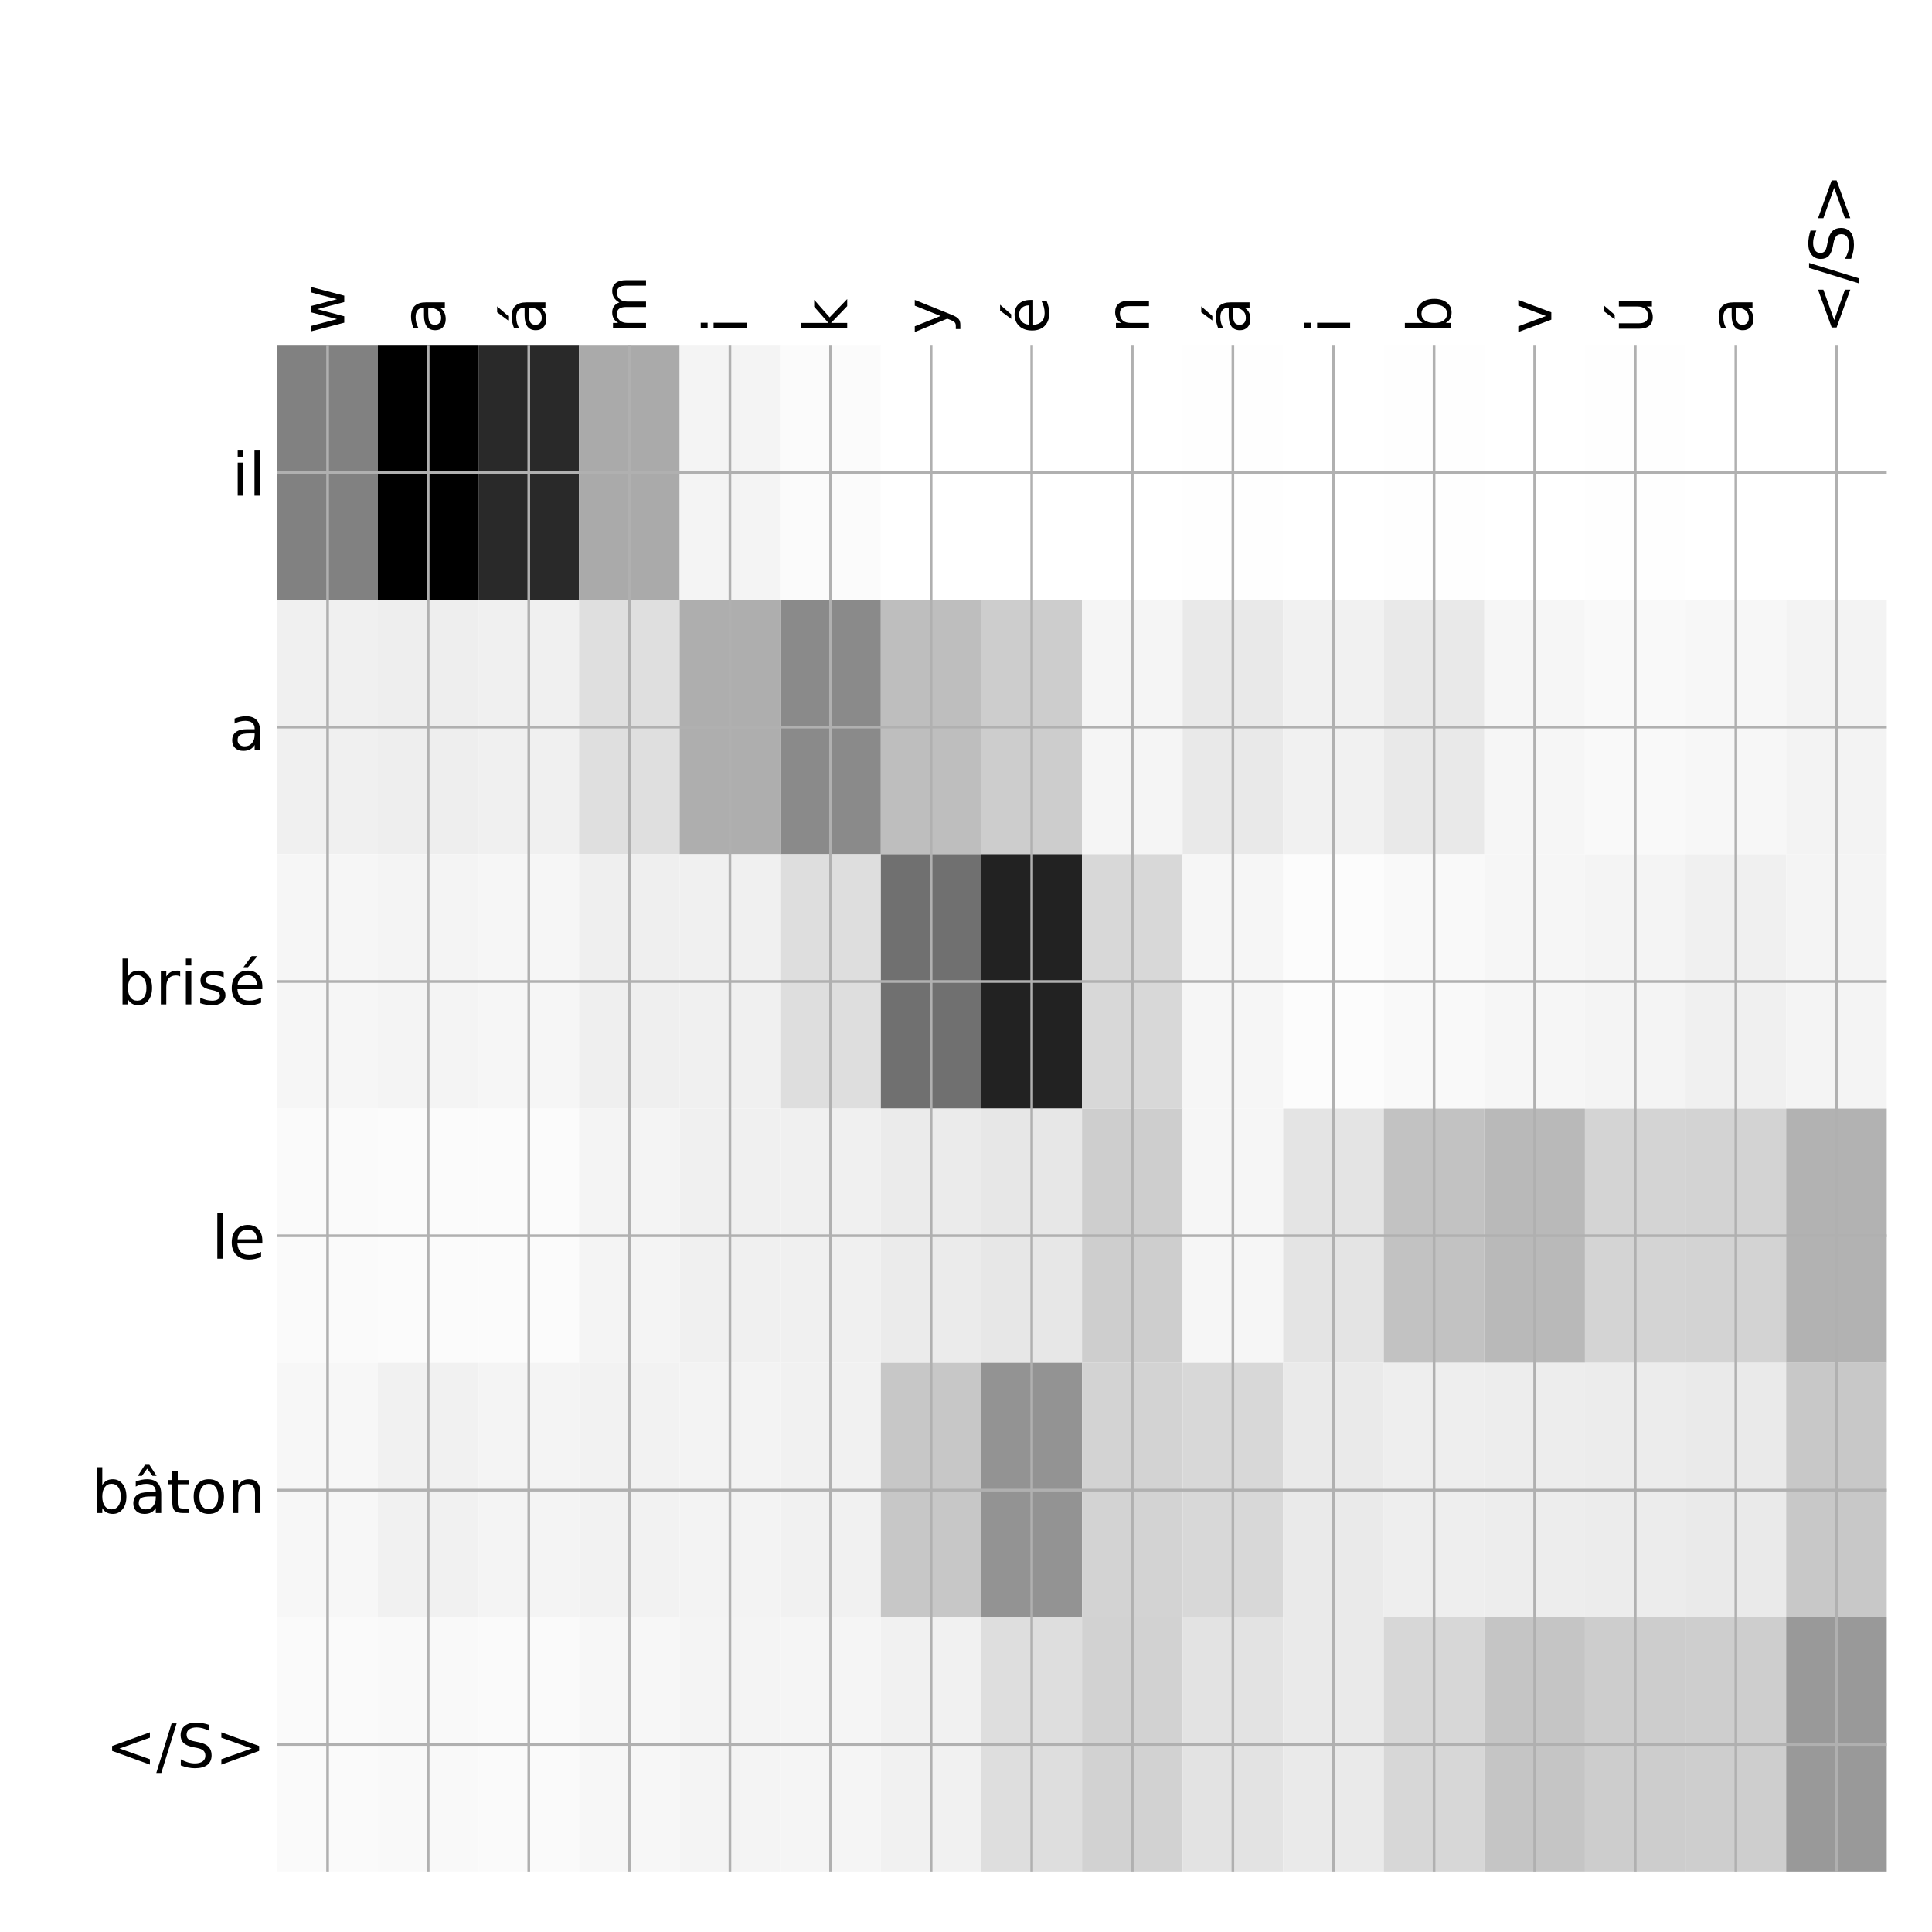 <?xml version="1.0" encoding="utf-8" standalone="no"?>
<!DOCTYPE svg PUBLIC "-//W3C//DTD SVG 1.1//EN"
  "http://www.w3.org/Graphics/SVG/1.1/DTD/svg11.dtd">
<!-- Created with matplotlib (http://matplotlib.org/) -->
<svg height="576pt" version="1.1" viewBox="0 0 576 576" width="576pt" xmlns="http://www.w3.org/2000/svg" xmlns:xlink="http://www.w3.org/1999/xlink">
 <defs>
  <style type="text/css">
*{stroke-linecap:butt;stroke-linejoin:round;}
  </style>
 </defs>
 <g id="figure_1">
  <g id="patch_1">
   <path d="M 0 576 
L 576 576 
L 576 0 
L 0 0 
z
" style="fill:#ffffff;"/>
  </g>
  <g id="axes_1">
   <g id="PolyCollection_1">
    <path clip-path="url(#pff04e80f55)" d="M 82.675 103.033 
L 82.675 178.861 
L 112.664 178.861 
L 112.664 103.033 
L 82.675 103.033 
z
" style="fill:#818181;"/>
    <path clip-path="url(#pff04e80f55)" d="M 112.664 103.033 
L 112.664 178.861 
L 142.653 178.861 
L 142.653 103.033 
L 112.664 103.033 
z
"/>
    <path clip-path="url(#pff04e80f55)" d="M 142.653 103.033 
L 142.653 178.861 
L 172.642 178.861 
L 172.642 103.033 
L 142.653 103.033 
z
" style="fill:#292929;"/>
    <path clip-path="url(#pff04e80f55)" d="M 172.642 103.033 
L 172.642 178.861 
L 202.631 178.861 
L 202.631 103.033 
L 172.642 103.033 
z
" style="fill:#aaaaaa;"/>
    <path clip-path="url(#pff04e80f55)" d="M 202.631 103.033 
L 202.631 178.861 
L 232.62 178.861 
L 232.62 103.033 
L 202.631 103.033 
z
" style="fill:#f4f4f4;"/>
    <path clip-path="url(#pff04e80f55)" d="M 232.62 103.033 
L 232.62 178.861 
L 262.609 178.861 
L 262.609 103.033 
L 232.62 103.033 
z
" style="fill:#fbfbfb;"/>
    <path clip-path="url(#pff04e80f55)" d="M 262.609 103.033 
L 262.609 178.861 
L 292.598 178.861 
L 292.598 103.033 
L 262.609 103.033 
z
" style="fill:#ffffff;"/>
    <path clip-path="url(#pff04e80f55)" d="M 292.598 103.033 
L 292.598 178.861 
L 322.587 178.861 
L 322.587 103.033 
L 292.598 103.033 
z
" style="fill:#ffffff;"/>
    <path clip-path="url(#pff04e80f55)" d="M 322.587 103.033 
L 322.587 178.861 
L 352.577 178.861 
L 352.577 103.033 
L 322.587 103.033 
z
" style="fill:#ffffff;"/>
    <path clip-path="url(#pff04e80f55)" d="M 352.577 103.033 
L 352.577 178.861 
L 382.566 178.861 
L 382.566 103.033 
L 352.577 103.033 
z
" style="fill:#fefefe;"/>
    <path clip-path="url(#pff04e80f55)" d="M 382.566 103.033 
L 382.566 178.861 
L 412.555 178.861 
L 412.555 103.033 
L 382.566 103.033 
z
" style="fill:#ffffff;"/>
    <path clip-path="url(#pff04e80f55)" d="M 412.555 103.033 
L 412.555 178.861 
L 442.544 178.861 
L 442.544 103.033 
L 412.555 103.033 
z
" style="fill:#fefefe;"/>
    <path clip-path="url(#pff04e80f55)" d="M 442.544 103.033 
L 442.544 178.861 
L 472.533 178.861 
L 472.533 103.033 
L 442.544 103.033 
z
" style="fill:#ffffff;"/>
    <path clip-path="url(#pff04e80f55)" d="M 472.533 103.033 
L 472.533 178.861 
L 502.522 178.861 
L 502.522 103.033 
L 472.533 103.033 
z
" style="fill:#fefefe;"/>
    <path clip-path="url(#pff04e80f55)" d="M 502.522 103.033 
L 502.522 178.861 
L 532.511 178.861 
L 532.511 103.033 
L 502.522 103.033 
z
" style="fill:#ffffff;"/>
    <path clip-path="url(#pff04e80f55)" d="M 532.511 103.033 
L 532.511 178.861 
L 562.5 178.861 
L 562.5 103.033 
L 532.511 103.033 
z
" style="fill:#ffffff;"/>
    <path clip-path="url(#pff04e80f55)" d="M 82.675 178.861 
L 82.675 254.689 
L 112.664 254.689 
L 112.664 178.861 
L 82.675 178.861 
z
" style="fill:#f0f0f0;"/>
    <path clip-path="url(#pff04e80f55)" d="M 112.664 178.861 
L 112.664 254.689 
L 142.653 254.689 
L 142.653 178.861 
L 112.664 178.861 
z
" style="fill:#eeeeee;"/>
    <path clip-path="url(#pff04e80f55)" d="M 142.653 178.861 
L 142.653 254.689 
L 172.642 254.689 
L 172.642 178.861 
L 142.653 178.861 
z
" style="fill:#f0f0f0;"/>
    <path clip-path="url(#pff04e80f55)" d="M 172.642 178.861 
L 172.642 254.689 
L 202.631 254.689 
L 202.631 178.861 
L 172.642 178.861 
z
" style="fill:#dfdfdf;"/>
    <path clip-path="url(#pff04e80f55)" d="M 202.631 178.861 
L 202.631 254.689 
L 232.62 254.689 
L 232.62 178.861 
L 202.631 178.861 
z
" style="fill:#aeaeae;"/>
    <path clip-path="url(#pff04e80f55)" d="M 232.62 178.861 
L 232.62 254.689 
L 262.609 254.689 
L 262.609 178.861 
L 232.62 178.861 
z
" style="fill:#8a8a8a;"/>
    <path clip-path="url(#pff04e80f55)" d="M 262.609 178.861 
L 262.609 254.689 
L 292.598 254.689 
L 292.598 178.861 
L 262.609 178.861 
z
" style="fill:#bebebe;"/>
    <path clip-path="url(#pff04e80f55)" d="M 292.598 178.861 
L 292.598 254.689 
L 322.587 254.689 
L 322.587 178.861 
L 292.598 178.861 
z
" style="fill:#cdcdcd;"/>
    <path clip-path="url(#pff04e80f55)" d="M 322.587 178.861 
L 322.587 254.689 
L 352.577 254.689 
L 352.577 178.861 
L 322.587 178.861 
z
" style="fill:#f5f5f5;"/>
    <path clip-path="url(#pff04e80f55)" d="M 352.577 178.861 
L 352.577 254.689 
L 382.566 254.689 
L 382.566 178.861 
L 352.577 178.861 
z
" style="fill:#e9e9e9;"/>
    <path clip-path="url(#pff04e80f55)" d="M 382.566 178.861 
L 382.566 254.689 
L 412.555 254.689 
L 412.555 178.861 
L 382.566 178.861 
z
" style="fill:#f1f1f1;"/>
    <path clip-path="url(#pff04e80f55)" d="M 412.555 178.861 
L 412.555 254.689 
L 442.544 254.689 
L 442.544 178.861 
L 412.555 178.861 
z
" style="fill:#e9e9e9;"/>
    <path clip-path="url(#pff04e80f55)" d="M 442.544 178.861 
L 442.544 254.689 
L 472.533 254.689 
L 472.533 178.861 
L 442.544 178.861 
z
" style="fill:#f6f6f6;"/>
    <path clip-path="url(#pff04e80f55)" d="M 472.533 178.861 
L 472.533 254.689 
L 502.522 254.689 
L 502.522 178.861 
L 472.533 178.861 
z
" style="fill:#f9f9f9;"/>
    <path clip-path="url(#pff04e80f55)" d="M 502.522 178.861 
L 502.522 254.689 
L 532.511 254.689 
L 532.511 178.861 
L 502.522 178.861 
z
" style="fill:#f7f7f7;"/>
    <path clip-path="url(#pff04e80f55)" d="M 532.511 178.861 
L 532.511 254.689 
L 562.5 254.689 
L 562.5 178.861 
L 532.511 178.861 
z
" style="fill:#f3f3f3;"/>
    <path clip-path="url(#pff04e80f55)" d="M 82.675 254.689 
L 82.675 330.517 
L 112.664 330.517 
L 112.664 254.689 
L 82.675 254.689 
z
" style="fill:#f6f6f6;"/>
    <path clip-path="url(#pff04e80f55)" d="M 112.664 254.689 
L 112.664 330.517 
L 142.653 330.517 
L 142.653 254.689 
L 112.664 254.689 
z
" style="fill:#f4f4f4;"/>
    <path clip-path="url(#pff04e80f55)" d="M 142.653 254.689 
L 142.653 330.517 
L 172.642 330.517 
L 172.642 254.689 
L 142.653 254.689 
z
" style="fill:#f6f6f6;"/>
    <path clip-path="url(#pff04e80f55)" d="M 172.642 254.689 
L 172.642 330.517 
L 202.631 330.517 
L 202.631 254.689 
L 172.642 254.689 
z
" style="fill:#efefef;"/>
    <path clip-path="url(#pff04e80f55)" d="M 202.631 254.689 
L 202.631 330.517 
L 232.62 330.517 
L 232.62 254.689 
L 202.631 254.689 
z
" style="fill:#f0f0f0;"/>
    <path clip-path="url(#pff04e80f55)" d="M 232.62 254.689 
L 232.62 330.517 
L 262.609 330.517 
L 262.609 254.689 
L 232.62 254.689 
z
" style="fill:#dedede;"/>
    <path clip-path="url(#pff04e80f55)" d="M 262.609 254.689 
L 262.609 330.517 
L 292.598 330.517 
L 292.598 254.689 
L 262.609 254.689 
z
" style="fill:#707070;"/>
    <path clip-path="url(#pff04e80f55)" d="M 292.598 254.689 
L 292.598 330.517 
L 322.587 330.517 
L 322.587 254.689 
L 292.598 254.689 
z
" style="fill:#222222;"/>
    <path clip-path="url(#pff04e80f55)" d="M 322.587 254.689 
L 322.587 330.517 
L 352.577 330.517 
L 352.577 254.689 
L 322.587 254.689 
z
" style="fill:#d8d8d8;"/>
    <path clip-path="url(#pff04e80f55)" d="M 352.577 254.689 
L 352.577 330.517 
L 382.566 330.517 
L 382.566 254.689 
L 352.577 254.689 
z
" style="fill:#f6f6f6;"/>
    <path clip-path="url(#pff04e80f55)" d="M 382.566 254.689 
L 382.566 330.517 
L 412.555 330.517 
L 412.555 254.689 
L 382.566 254.689 
z
" style="fill:#fcfcfc;"/>
    <path clip-path="url(#pff04e80f55)" d="M 412.555 254.689 
L 412.555 330.517 
L 442.544 330.517 
L 442.544 254.689 
L 412.555 254.689 
z
" style="fill:#f9f9f9;"/>
    <path clip-path="url(#pff04e80f55)" d="M 442.544 254.689 
L 442.544 330.517 
L 472.533 330.517 
L 472.533 254.689 
L 442.544 254.689 
z
" style="fill:#f6f6f6;"/>
    <path clip-path="url(#pff04e80f55)" d="M 472.533 254.689 
L 472.533 330.517 
L 502.522 330.517 
L 502.522 254.689 
L 472.533 254.689 
z
" style="fill:#f4f4f4;"/>
    <path clip-path="url(#pff04e80f55)" d="M 502.522 254.689 
L 502.522 330.517 
L 532.511 330.517 
L 532.511 254.689 
L 502.522 254.689 
z
" style="fill:#f0f0f0;"/>
    <path clip-path="url(#pff04e80f55)" d="M 532.511 254.689 
L 532.511 330.517 
L 562.5 330.517 
L 562.5 254.689 
L 532.511 254.689 
z
" style="fill:#f4f4f4;"/>
    <path clip-path="url(#pff04e80f55)" d="M 82.675 330.517 
L 82.675 406.344 
L 112.664 406.344 
L 112.664 330.517 
L 82.675 330.517 
z
" style="fill:#fafafa;"/>
    <path clip-path="url(#pff04e80f55)" d="M 112.664 330.517 
L 112.664 406.344 
L 142.653 406.344 
L 142.653 330.517 
L 112.664 330.517 
z
" style="fill:#fbfbfb;"/>
    <path clip-path="url(#pff04e80f55)" d="M 142.653 330.517 
L 142.653 406.344 
L 172.642 406.344 
L 172.642 330.517 
L 142.653 330.517 
z
" style="fill:#fbfbfb;"/>
    <path clip-path="url(#pff04e80f55)" d="M 172.642 330.517 
L 172.642 406.344 
L 202.631 406.344 
L 202.631 330.517 
L 172.642 330.517 
z
" style="fill:#f4f4f4;"/>
    <path clip-path="url(#pff04e80f55)" d="M 202.631 330.517 
L 202.631 406.344 
L 232.62 406.344 
L 232.62 330.517 
L 202.631 330.517 
z
" style="fill:#f0f0f0;"/>
    <path clip-path="url(#pff04e80f55)" d="M 232.62 330.517 
L 232.62 406.344 
L 262.609 406.344 
L 262.609 330.517 
L 232.62 330.517 
z
" style="fill:#f0f0f0;"/>
    <path clip-path="url(#pff04e80f55)" d="M 262.609 330.517 
L 262.609 406.344 
L 292.598 406.344 
L 292.598 330.517 
L 262.609 330.517 
z
" style="fill:#ebebeb;"/>
    <path clip-path="url(#pff04e80f55)" d="M 292.598 330.517 
L 292.598 406.344 
L 322.587 406.344 
L 322.587 330.517 
L 292.598 330.517 
z
" style="fill:#e7e7e7;"/>
    <path clip-path="url(#pff04e80f55)" d="M 322.587 330.517 
L 322.587 406.344 
L 352.577 406.344 
L 352.577 330.517 
L 322.587 330.517 
z
" style="fill:#cecece;"/>
    <path clip-path="url(#pff04e80f55)" d="M 352.577 330.517 
L 352.577 406.344 
L 382.566 406.344 
L 382.566 330.517 
L 352.577 330.517 
z
" style="fill:#f6f6f6;"/>
    <path clip-path="url(#pff04e80f55)" d="M 382.566 330.517 
L 382.566 406.344 
L 412.555 406.344 
L 412.555 330.517 
L 382.566 330.517 
z
" style="fill:#e4e4e4;"/>
    <path clip-path="url(#pff04e80f55)" d="M 412.555 330.517 
L 412.555 406.344 
L 442.544 406.344 
L 442.544 330.517 
L 412.555 330.517 
z
" style="fill:#c2c2c2;"/>
    <path clip-path="url(#pff04e80f55)" d="M 442.544 330.517 
L 442.544 406.344 
L 472.533 406.344 
L 472.533 330.517 
L 442.544 330.517 
z
" style="fill:#b9b9b9;"/>
    <path clip-path="url(#pff04e80f55)" d="M 472.533 330.517 
L 472.533 406.344 
L 502.522 406.344 
L 502.522 330.517 
L 472.533 330.517 
z
" style="fill:#d4d4d4;"/>
    <path clip-path="url(#pff04e80f55)" d="M 502.522 330.517 
L 502.522 406.344 
L 532.511 406.344 
L 532.511 330.517 
L 502.522 330.517 
z
" style="fill:#d3d3d3;"/>
    <path clip-path="url(#pff04e80f55)" d="M 532.511 330.517 
L 532.511 406.344 
L 562.5 406.344 
L 562.5 330.517 
L 532.511 330.517 
z
" style="fill:#b2b2b2;"/>
    <path clip-path="url(#pff04e80f55)" d="M 82.675 406.344 
L 82.675 482.172 
L 112.664 482.172 
L 112.664 406.344 
L 82.675 406.344 
z
" style="fill:#f7f7f7;"/>
    <path clip-path="url(#pff04e80f55)" d="M 112.664 406.344 
L 112.664 482.172 
L 142.653 482.172 
L 142.653 406.344 
L 112.664 406.344 
z
" style="fill:#f1f1f1;"/>
    <path clip-path="url(#pff04e80f55)" d="M 142.653 406.344 
L 142.653 482.172 
L 172.642 482.172 
L 172.642 406.344 
L 142.653 406.344 
z
" style="fill:#f4f4f4;"/>
    <path clip-path="url(#pff04e80f55)" d="M 172.642 406.344 
L 172.642 482.172 
L 202.631 482.172 
L 202.631 406.344 
L 172.642 406.344 
z
" style="fill:#f2f2f2;"/>
    <path clip-path="url(#pff04e80f55)" d="M 202.631 406.344 
L 202.631 482.172 
L 232.62 482.172 
L 232.62 406.344 
L 202.631 406.344 
z
" style="fill:#f3f3f3;"/>
    <path clip-path="url(#pff04e80f55)" d="M 232.62 406.344 
L 232.62 482.172 
L 262.609 482.172 
L 262.609 406.344 
L 232.62 406.344 
z
" style="fill:#f1f1f1;"/>
    <path clip-path="url(#pff04e80f55)" d="M 262.609 406.344 
L 262.609 482.172 
L 292.598 482.172 
L 292.598 406.344 
L 262.609 406.344 
z
" style="fill:#c7c7c7;"/>
    <path clip-path="url(#pff04e80f55)" d="M 292.598 406.344 
L 292.598 482.172 
L 322.587 482.172 
L 322.587 406.344 
L 292.598 406.344 
z
" style="fill:#939393;"/>
    <path clip-path="url(#pff04e80f55)" d="M 322.587 406.344 
L 322.587 482.172 
L 352.577 482.172 
L 352.577 406.344 
L 322.587 406.344 
z
" style="fill:#d3d3d3;"/>
    <path clip-path="url(#pff04e80f55)" d="M 352.577 406.344 
L 352.577 482.172 
L 382.566 482.172 
L 382.566 406.344 
L 352.577 406.344 
z
" style="fill:#d8d8d8;"/>
    <path clip-path="url(#pff04e80f55)" d="M 382.566 406.344 
L 382.566 482.172 
L 412.555 482.172 
L 412.555 406.344 
L 382.566 406.344 
z
" style="fill:#eaeaea;"/>
    <path clip-path="url(#pff04e80f55)" d="M 412.555 406.344 
L 412.555 482.172 
L 442.544 482.172 
L 442.544 406.344 
L 412.555 406.344 
z
" style="fill:#eeeeee;"/>
    <path clip-path="url(#pff04e80f55)" d="M 442.544 406.344 
L 442.544 482.172 
L 472.533 482.172 
L 472.533 406.344 
L 442.544 406.344 
z
" style="fill:#ededed;"/>
    <path clip-path="url(#pff04e80f55)" d="M 472.533 406.344 
L 472.533 482.172 
L 502.522 482.172 
L 502.522 406.344 
L 472.533 406.344 
z
" style="fill:#ececec;"/>
    <path clip-path="url(#pff04e80f55)" d="M 502.522 406.344 
L 502.522 482.172 
L 532.511 482.172 
L 532.511 406.344 
L 502.522 406.344 
z
" style="fill:#eaeaea;"/>
    <path clip-path="url(#pff04e80f55)" d="M 532.511 406.344 
L 532.511 482.172 
L 562.5 482.172 
L 562.5 406.344 
L 532.511 406.344 
z
" style="fill:#c8c8c8;"/>
    <path clip-path="url(#pff04e80f55)" d="M 82.675 482.172 
L 82.675 558 
L 112.664 558 
L 112.664 482.172 
L 82.675 482.172 
z
" style="fill:#fafafa;"/>
    <path clip-path="url(#pff04e80f55)" d="M 112.664 482.172 
L 112.664 558 
L 142.653 558 
L 142.653 482.172 
L 112.664 482.172 
z
" style="fill:#f9f9f9;"/>
    <path clip-path="url(#pff04e80f55)" d="M 142.653 482.172 
L 142.653 558 
L 172.642 558 
L 172.642 482.172 
L 142.653 482.172 
z
" style="fill:#fafafa;"/>
    <path clip-path="url(#pff04e80f55)" d="M 172.642 482.172 
L 172.642 558 
L 202.631 558 
L 202.631 482.172 
L 172.642 482.172 
z
" style="fill:#f7f7f7;"/>
    <path clip-path="url(#pff04e80f55)" d="M 202.631 482.172 
L 202.631 558 
L 232.62 558 
L 232.62 482.172 
L 202.631 482.172 
z
" style="fill:#f4f4f4;"/>
    <path clip-path="url(#pff04e80f55)" d="M 232.62 482.172 
L 232.62 558 
L 262.609 558 
L 262.609 482.172 
L 232.62 482.172 
z
" style="fill:#f5f5f5;"/>
    <path clip-path="url(#pff04e80f55)" d="M 262.609 482.172 
L 262.609 558 
L 292.598 558 
L 292.598 482.172 
L 262.609 482.172 
z
" style="fill:#f1f1f1;"/>
    <path clip-path="url(#pff04e80f55)" d="M 292.598 482.172 
L 292.598 558 
L 322.587 558 
L 322.587 482.172 
L 292.598 482.172 
z
" style="fill:#dedede;"/>
    <path clip-path="url(#pff04e80f55)" d="M 322.587 482.172 
L 322.587 558 
L 352.577 558 
L 352.577 482.172 
L 322.587 482.172 
z
" style="fill:#d2d2d2;"/>
    <path clip-path="url(#pff04e80f55)" d="M 352.577 482.172 
L 352.577 558 
L 382.566 558 
L 382.566 482.172 
L 352.577 482.172 
z
" style="fill:#e3e3e3;"/>
    <path clip-path="url(#pff04e80f55)" d="M 382.566 482.172 
L 382.566 558 
L 412.555 558 
L 412.555 482.172 
L 382.566 482.172 
z
" style="fill:#eaeaea;"/>
    <path clip-path="url(#pff04e80f55)" d="M 412.555 482.172 
L 412.555 558 
L 442.544 558 
L 442.544 482.172 
L 412.555 482.172 
z
" style="fill:#d7d7d7;"/>
    <path clip-path="url(#pff04e80f55)" d="M 442.544 482.172 
L 442.544 558 
L 472.533 558 
L 472.533 482.172 
L 442.544 482.172 
z
" style="fill:#c5c5c5;"/>
    <path clip-path="url(#pff04e80f55)" d="M 472.533 482.172 
L 472.533 558 
L 502.522 558 
L 502.522 482.172 
L 472.533 482.172 
z
" style="fill:#cdcdcd;"/>
    <path clip-path="url(#pff04e80f55)" d="M 502.522 482.172 
L 502.522 558 
L 532.511 558 
L 532.511 482.172 
L 502.522 482.172 
z
" style="fill:#cecece;"/>
    <path clip-path="url(#pff04e80f55)" d="M 532.511 482.172 
L 532.511 558 
L 562.5 558 
L 562.5 482.172 
L 532.511 482.172 
z
" style="fill:#999999;"/>
   </g>
   <g id="matplotlib.axis_1">
    <g id="xtick_1">
     <g id="line2d_1">
      <path clip-path="url(#pff04e80f55)" d="M 97.67 558 
L 97.67 103.033 
" style="fill:none;stroke:#b0b0b0;stroke-linecap:square;stroke-width:0.8;"/>
     </g>
     <g id="line2d_2"/>
     <g id="text_1">
      <!-- w -->
      <defs>
       <path d="M 4.203 54.688 
L 13.188 54.688 
L 24.422 12.016 
L 35.594 54.688 
L 46.188 54.688 
L 57.422 12.016 
L 68.609 54.688 
L 77.594 54.688 
L 63.281 0 
L 52.688 0 
L 40.922 44.828 
L 29.109 0 
L 18.5 0 
z
" id="DejaVuSans-77"/>
      </defs>
      <g transform="translate(102.636 99.533)rotate(-90)scale(0.18 -0.18)">
       <use xlink:href="#DejaVuSans-77"/>
      </g>
     </g>
    </g>
    <g id="xtick_2">
     <g id="line2d_3">
      <path clip-path="url(#pff04e80f55)" d="M 127.659 558 
L 127.659 103.033 
" style="fill:none;stroke:#b0b0b0;stroke-linecap:square;stroke-width:0.8;"/>
     </g>
     <g id="line2d_4"/>
     <g id="text_2">
      <!-- a -->
      <defs>
       <path d="M 34.281 27.484 
Q 23.391 27.484 19.188 25 
Q 14.984 22.516 14.984 16.5 
Q 14.984 11.719 18.141 8.906 
Q 21.297 6.109 26.703 6.109 
Q 34.188 6.109 38.703 11.406 
Q 43.219 16.703 43.219 25.484 
L 43.219 27.484 
z
M 52.203 31.203 
L 52.203 0 
L 43.219 0 
L 43.219 8.297 
Q 40.141 3.328 35.547 0.953 
Q 30.953 -1.422 24.312 -1.422 
Q 15.922 -1.422 10.953 3.297 
Q 6 8.016 6 15.922 
Q 6 25.141 12.172 29.828 
Q 18.359 34.516 30.609 34.516 
L 43.219 34.516 
L 43.219 35.406 
Q 43.219 41.609 39.141 45 
Q 35.062 48.391 27.688 48.391 
Q 23 48.391 18.547 47.266 
Q 14.109 46.141 10.016 43.891 
L 10.016 52.203 
Q 14.938 54.109 19.578 55.047 
Q 24.219 56 28.609 56 
Q 40.484 56 46.344 49.844 
Q 52.203 43.703 52.203 31.203 
z
" id="DejaVuSans-61"/>
      </defs>
      <g transform="translate(132.625 99.533)rotate(-90)scale(0.18 -0.18)">
       <use xlink:href="#DejaVuSans-61"/>
      </g>
     </g>
    </g>
    <g id="xtick_3">
     <g id="line2d_5">
      <path clip-path="url(#pff04e80f55)" d="M 157.648 558 
L 157.648 103.033 
" style="fill:none;stroke:#b0b0b0;stroke-linecap:square;stroke-width:0.8;"/>
     </g>
     <g id="line2d_6"/>
     <g id="text_3">
      <!-- á -->
      <defs>
       <path d="M 34.281 27.484 
Q 23.391 27.484 19.188 25 
Q 14.984 22.516 14.984 16.5 
Q 14.984 11.719 18.141 8.906 
Q 21.297 6.109 26.703 6.109 
Q 34.188 6.109 38.703 11.406 
Q 43.219 16.703 43.219 25.484 
L 43.219 27.484 
z
M 52.203 31.203 
L 52.203 0 
L 43.219 0 
L 43.219 8.297 
Q 40.141 3.328 35.547 0.953 
Q 30.953 -1.422 24.312 -1.422 
Q 15.922 -1.422 10.953 3.297 
Q 6 8.016 6 15.922 
Q 6 25.141 12.172 29.828 
Q 18.359 34.516 30.609 34.516 
L 43.219 34.516 
L 43.219 35.406 
Q 43.219 41.609 39.141 45 
Q 35.062 48.391 27.688 48.391 
Q 23 48.391 18.547 47.266 
Q 14.109 46.141 10.016 43.891 
L 10.016 52.203 
Q 14.938 54.109 19.578 55.047 
Q 24.219 56 28.609 56 
Q 40.484 56 46.344 49.844 
Q 52.203 43.703 52.203 31.203 
z
M 35.781 79.984 
L 45.5 79.984 
L 29.594 61.625 
L 22.109 61.625 
z
" id="DejaVuSans-e1"/>
      </defs>
      <g transform="translate(162.615 99.533)rotate(-90)scale(0.18 -0.18)">
       <use xlink:href="#DejaVuSans-e1"/>
      </g>
     </g>
    </g>
    <g id="xtick_4">
     <g id="line2d_7">
      <path clip-path="url(#pff04e80f55)" d="M 187.637 558 
L 187.637 103.033 
" style="fill:none;stroke:#b0b0b0;stroke-linecap:square;stroke-width:0.8;"/>
     </g>
     <g id="line2d_8"/>
     <g id="text_4">
      <!-- m -->
      <defs>
       <path d="M 52 44.188 
Q 55.375 50.25 60.062 53.125 
Q 64.75 56 71.094 56 
Q 79.641 56 84.281 50.016 
Q 88.922 44.047 88.922 33.016 
L 88.922 0 
L 79.891 0 
L 79.891 32.719 
Q 79.891 40.578 77.094 44.375 
Q 74.312 48.188 68.609 48.188 
Q 61.625 48.188 57.562 43.547 
Q 53.516 38.922 53.516 30.906 
L 53.516 0 
L 44.484 0 
L 44.484 32.719 
Q 44.484 40.625 41.703 44.406 
Q 38.922 48.188 33.109 48.188 
Q 26.219 48.188 22.156 43.531 
Q 18.109 38.875 18.109 30.906 
L 18.109 0 
L 9.078 0 
L 9.078 54.688 
L 18.109 54.688 
L 18.109 46.188 
Q 21.188 51.219 25.484 53.609 
Q 29.781 56 35.688 56 
Q 41.656 56 45.828 52.969 
Q 50 49.953 52 44.188 
z
" id="DejaVuSans-6d"/>
      </defs>
      <g transform="translate(192.604 99.533)rotate(-90)scale(0.18 -0.18)">
       <use xlink:href="#DejaVuSans-6d"/>
      </g>
     </g>
    </g>
    <g id="xtick_5">
     <g id="line2d_9">
      <path clip-path="url(#pff04e80f55)" d="M 217.626 558 
L 217.626 103.033 
" style="fill:none;stroke:#b0b0b0;stroke-linecap:square;stroke-width:0.8;"/>
     </g>
     <g id="line2d_10"/>
     <g id="text_5">
      <!-- i -->
      <defs>
       <path d="M 9.422 54.688 
L 18.406 54.688 
L 18.406 0 
L 9.422 0 
z
M 9.422 75.984 
L 18.406 75.984 
L 18.406 64.594 
L 9.422 64.594 
z
" id="DejaVuSans-69"/>
      </defs>
      <g transform="translate(222.593 99.533)rotate(-90)scale(0.18 -0.18)">
       <use xlink:href="#DejaVuSans-69"/>
      </g>
     </g>
    </g>
    <g id="xtick_6">
     <g id="line2d_11">
      <path clip-path="url(#pff04e80f55)" d="M 247.615 558 
L 247.615 103.033 
" style="fill:none;stroke:#b0b0b0;stroke-linecap:square;stroke-width:0.8;"/>
     </g>
     <g id="line2d_12"/>
     <g id="text_6">
      <!-- k -->
      <defs>
       <path d="M 9.078 75.984 
L 18.109 75.984 
L 18.109 31.109 
L 44.922 54.688 
L 56.391 54.688 
L 27.391 29.109 
L 57.625 0 
L 45.906 0 
L 18.109 26.703 
L 18.109 0 
L 9.078 0 
z
" id="DejaVuSans-6b"/>
      </defs>
      <g transform="translate(252.582 99.533)rotate(-90)scale(0.18 -0.18)">
       <use xlink:href="#DejaVuSans-6b"/>
      </g>
     </g>
    </g>
    <g id="xtick_7">
     <g id="line2d_13">
      <path clip-path="url(#pff04e80f55)" d="M 277.604 558 
L 277.604 103.033 
" style="fill:none;stroke:#b0b0b0;stroke-linecap:square;stroke-width:0.8;"/>
     </g>
     <g id="line2d_14"/>
     <g id="text_7">
      <!-- y -->
      <defs>
       <path d="M 32.172 -5.078 
Q 28.375 -14.844 24.75 -17.812 
Q 21.141 -20.797 15.094 -20.797 
L 7.906 -20.797 
L 7.906 -13.281 
L 13.188 -13.281 
Q 16.891 -13.281 18.938 -11.516 
Q 21 -9.766 23.484 -3.219 
L 25.094 0.875 
L 2.984 54.688 
L 12.5 54.688 
L 29.594 11.922 
L 46.688 54.688 
L 56.203 54.688 
z
" id="DejaVuSans-79"/>
      </defs>
      <g transform="translate(282.571 99.533)rotate(-90)scale(0.18 -0.18)">
       <use xlink:href="#DejaVuSans-79"/>
      </g>
     </g>
    </g>
    <g id="xtick_8">
     <g id="line2d_15">
      <path clip-path="url(#pff04e80f55)" d="M 307.593 558 
L 307.593 103.033 
" style="fill:none;stroke:#b0b0b0;stroke-linecap:square;stroke-width:0.8;"/>
     </g>
     <g id="line2d_16"/>
     <g id="text_8">
      <!-- é -->
      <defs>
       <path d="M 56.203 29.594 
L 56.203 25.203 
L 14.891 25.203 
Q 15.484 15.922 20.484 11.062 
Q 25.484 6.203 34.422 6.203 
Q 39.594 6.203 44.453 7.469 
Q 49.312 8.734 54.109 11.281 
L 54.109 2.781 
Q 49.266 0.734 44.188 -0.344 
Q 39.109 -1.422 33.891 -1.422 
Q 20.797 -1.422 13.156 6.188 
Q 5.516 13.812 5.516 26.812 
Q 5.516 40.234 12.766 48.109 
Q 20.016 56 32.328 56 
Q 43.359 56 49.781 48.891 
Q 56.203 41.797 56.203 29.594 
z
M 47.219 32.234 
Q 47.125 39.594 43.094 43.984 
Q 39.062 48.391 32.422 48.391 
Q 24.906 48.391 20.391 44.141 
Q 15.875 39.891 15.188 32.172 
z
M 38.531 79.984 
L 48.25 79.984 
L 32.344 61.625 
L 24.859 61.625 
z
" id="DejaVuSans-e9"/>
      </defs>
      <g transform="translate(312.56 99.533)rotate(-90)scale(0.18 -0.18)">
       <use xlink:href="#DejaVuSans-e9"/>
      </g>
     </g>
    </g>
    <g id="xtick_9">
     <g id="line2d_17">
      <path clip-path="url(#pff04e80f55)" d="M 337.582 558 
L 337.582 103.033 
" style="fill:none;stroke:#b0b0b0;stroke-linecap:square;stroke-width:0.8;"/>
     </g>
     <g id="line2d_18"/>
     <g id="text_9">
      <!-- n -->
      <defs>
       <path d="M 54.891 33.016 
L 54.891 0 
L 45.906 0 
L 45.906 32.719 
Q 45.906 40.484 42.875 44.328 
Q 39.844 48.188 33.797 48.188 
Q 26.516 48.188 22.312 43.547 
Q 18.109 38.922 18.109 30.906 
L 18.109 0 
L 9.078 0 
L 9.078 54.688 
L 18.109 54.688 
L 18.109 46.188 
Q 21.344 51.125 25.703 53.562 
Q 30.078 56 35.797 56 
Q 45.219 56 50.047 50.172 
Q 54.891 44.344 54.891 33.016 
z
" id="DejaVuSans-6e"/>
      </defs>
      <g transform="translate(342.549 99.533)rotate(-90)scale(0.18 -0.18)">
       <use xlink:href="#DejaVuSans-6e"/>
      </g>
     </g>
    </g>
    <g id="xtick_10">
     <g id="line2d_19">
      <path clip-path="url(#pff04e80f55)" d="M 367.571 558 
L 367.571 103.033 
" style="fill:none;stroke:#b0b0b0;stroke-linecap:square;stroke-width:0.8;"/>
     </g>
     <g id="line2d_20"/>
     <g id="text_10">
      <!-- á -->
      <g transform="translate(372.538 99.533)rotate(-90)scale(0.18 -0.18)">
       <use xlink:href="#DejaVuSans-e1"/>
      </g>
     </g>
    </g>
    <g id="xtick_11">
     <g id="line2d_21">
      <path clip-path="url(#pff04e80f55)" d="M 397.56 558 
L 397.56 103.033 
" style="fill:none;stroke:#b0b0b0;stroke-linecap:square;stroke-width:0.8;"/>
     </g>
     <g id="line2d_22"/>
     <g id="text_11">
      <!-- i -->
      <g transform="translate(402.527 99.533)rotate(-90)scale(0.18 -0.18)">
       <use xlink:href="#DejaVuSans-69"/>
      </g>
     </g>
    </g>
    <g id="xtick_12">
     <g id="line2d_23">
      <path clip-path="url(#pff04e80f55)" d="M 427.549 558 
L 427.549 103.033 
" style="fill:none;stroke:#b0b0b0;stroke-linecap:square;stroke-width:0.8;"/>
     </g>
     <g id="line2d_24"/>
     <g id="text_12">
      <!-- b -->
      <defs>
       <path d="M 48.688 27.297 
Q 48.688 37.203 44.609 42.844 
Q 40.531 48.484 33.406 48.484 
Q 26.266 48.484 22.188 42.844 
Q 18.109 37.203 18.109 27.297 
Q 18.109 17.391 22.188 11.75 
Q 26.266 6.109 33.406 6.109 
Q 40.531 6.109 44.609 11.75 
Q 48.688 17.391 48.688 27.297 
z
M 18.109 46.391 
Q 20.953 51.266 25.266 53.625 
Q 29.594 56 35.594 56 
Q 45.562 56 51.781 48.094 
Q 58.016 40.188 58.016 27.297 
Q 58.016 14.406 51.781 6.484 
Q 45.562 -1.422 35.594 -1.422 
Q 29.594 -1.422 25.266 0.953 
Q 20.953 3.328 18.109 8.203 
L 18.109 0 
L 9.078 0 
L 9.078 75.984 
L 18.109 75.984 
z
" id="DejaVuSans-62"/>
      </defs>
      <g transform="translate(432.516 99.533)rotate(-90)scale(0.18 -0.18)">
       <use xlink:href="#DejaVuSans-62"/>
      </g>
     </g>
    </g>
    <g id="xtick_13">
     <g id="line2d_25">
      <path clip-path="url(#pff04e80f55)" d="M 457.538 558 
L 457.538 103.033 
" style="fill:none;stroke:#b0b0b0;stroke-linecap:square;stroke-width:0.8;"/>
     </g>
     <g id="line2d_26"/>
     <g id="text_13">
      <!-- v -->
      <defs>
       <path d="M 2.984 54.688 
L 12.5 54.688 
L 29.594 8.797 
L 46.688 54.688 
L 56.203 54.688 
L 35.688 0 
L 23.484 0 
z
" id="DejaVuSans-76"/>
      </defs>
      <g transform="translate(462.505 99.533)rotate(-90)scale(0.18 -0.18)">
       <use xlink:href="#DejaVuSans-76"/>
      </g>
     </g>
    </g>
    <g id="xtick_14">
     <g id="line2d_27">
      <path clip-path="url(#pff04e80f55)" d="M 487.527 558 
L 487.527 103.033 
" style="fill:none;stroke:#b0b0b0;stroke-linecap:square;stroke-width:0.8;"/>
     </g>
     <g id="line2d_28"/>
     <g id="text_14">
      <!-- ú -->
      <defs>
       <path d="M 8.5 21.578 
L 8.5 54.688 
L 17.484 54.688 
L 17.484 21.922 
Q 17.484 14.156 20.5 10.266 
Q 23.531 6.391 29.594 6.391 
Q 36.859 6.391 41.078 11.031 
Q 45.312 15.672 45.312 23.688 
L 45.312 54.688 
L 54.297 54.688 
L 54.297 0 
L 45.312 0 
L 45.312 8.406 
Q 42.047 3.422 37.719 1 
Q 33.406 -1.422 27.688 -1.422 
Q 18.266 -1.422 13.375 4.438 
Q 8.5 10.297 8.5 21.578 
z
M 31.109 56 
z
M 37.781 79.984 
L 47.5 79.984 
L 31.594 61.625 
L 24.109 61.625 
z
" id="DejaVuSans-fa"/>
      </defs>
      <g transform="translate(492.494 99.533)rotate(-90)scale(0.18 -0.18)">
       <use xlink:href="#DejaVuSans-fa"/>
      </g>
     </g>
    </g>
    <g id="xtick_15">
     <g id="line2d_29">
      <path clip-path="url(#pff04e80f55)" d="M 517.516 558 
L 517.516 103.033 
" style="fill:none;stroke:#b0b0b0;stroke-linecap:square;stroke-width:0.8;"/>
     </g>
     <g id="line2d_30"/>
     <g id="text_15">
      <!-- a -->
      <g transform="translate(522.483 99.533)rotate(-90)scale(0.18 -0.18)">
       <use xlink:href="#DejaVuSans-61"/>
      </g>
     </g>
    </g>
    <g id="xtick_16">
     <g id="line2d_31">
      <path clip-path="url(#pff04e80f55)" d="M 547.505 558 
L 547.505 103.033 
" style="fill:none;stroke:#b0b0b0;stroke-linecap:square;stroke-width:0.8;"/>
     </g>
     <g id="line2d_32"/>
     <g id="text_16">
      <!-- &lt;/S&gt; -->
      <defs>
       <path d="M 73.188 49.219 
L 22.797 31.297 
L 73.188 13.484 
L 73.188 4.594 
L 10.594 27.297 
L 10.594 35.406 
L 73.188 58.109 
z
" id="DejaVuSans-3c"/>
       <path d="M 25.391 72.906 
L 33.688 72.906 
L 8.297 -9.281 
L 0 -9.281 
z
" id="DejaVuSans-2f"/>
       <path d="M 53.516 70.516 
L 53.516 60.891 
Q 47.906 63.578 42.922 64.891 
Q 37.938 66.219 33.297 66.219 
Q 25.25 66.219 20.875 63.094 
Q 16.5 59.969 16.5 54.203 
Q 16.5 49.359 19.406 46.891 
Q 22.312 44.438 30.422 42.922 
L 36.375 41.703 
Q 47.406 39.594 52.656 34.297 
Q 57.906 29 57.906 20.125 
Q 57.906 9.516 50.797 4.047 
Q 43.703 -1.422 29.984 -1.422 
Q 24.812 -1.422 18.969 -0.25 
Q 13.141 0.922 6.891 3.219 
L 6.891 13.375 
Q 12.891 10.016 18.656 8.297 
Q 24.422 6.594 29.984 6.594 
Q 38.422 6.594 43.016 9.906 
Q 47.609 13.234 47.609 19.391 
Q 47.609 24.75 44.312 27.781 
Q 41.016 30.812 33.5 32.328 
L 27.484 33.5 
Q 16.453 35.688 11.516 40.375 
Q 6.594 45.062 6.594 53.422 
Q 6.594 63.094 13.406 68.656 
Q 20.219 74.219 32.172 74.219 
Q 37.312 74.219 42.625 73.281 
Q 47.953 72.359 53.516 70.516 
z
" id="DejaVuSans-53"/>
       <path d="M 10.594 49.219 
L 10.594 58.109 
L 73.188 35.406 
L 73.188 27.297 
L 10.594 4.594 
L 10.594 13.484 
L 60.891 31.297 
z
" id="DejaVuSans-3e"/>
      </defs>
      <g transform="translate(552.472 99.533)rotate(-90)scale(0.18 -0.18)">
       <use xlink:href="#DejaVuSans-3c"/>
       <use x="83.789" xlink:href="#DejaVuSans-2f"/>
       <use x="117.48" xlink:href="#DejaVuSans-53"/>
       <use x="180.957" xlink:href="#DejaVuSans-3e"/>
      </g>
     </g>
    </g>
   </g>
   <g id="matplotlib.axis_2">
    <g id="ytick_1">
     <g id="line2d_33">
      <path clip-path="url(#pff04e80f55)" d="M 82.675 140.947 
L 562.5 140.947 
" style="fill:none;stroke:#b0b0b0;stroke-linecap:square;stroke-width:0.8;"/>
     </g>
     <g id="line2d_34"/>
     <g id="text_17">
      <!-- il -->
      <defs>
       <path d="M 9.422 75.984 
L 18.406 75.984 
L 18.406 0 
L 9.422 0 
z
" id="DejaVuSans-6c"/>
      </defs>
      <g transform="translate(69.174 147.786)scale(0.18 -0.18)">
       <use xlink:href="#DejaVuSans-69"/>
       <use x="27.783" xlink:href="#DejaVuSans-6c"/>
      </g>
     </g>
    </g>
    <g id="ytick_2">
     <g id="line2d_35">
      <path clip-path="url(#pff04e80f55)" d="M 82.675 216.775 
L 562.5 216.775 
" style="fill:none;stroke:#b0b0b0;stroke-linecap:square;stroke-width:0.8;"/>
     </g>
     <g id="line2d_36"/>
     <g id="text_18">
      <!-- a -->
      <g transform="translate(68.144 223.614)scale(0.18 -0.18)">
       <use xlink:href="#DejaVuSans-61"/>
      </g>
     </g>
    </g>
    <g id="ytick_3">
     <g id="line2d_37">
      <path clip-path="url(#pff04e80f55)" d="M 82.675 292.603 
L 562.5 292.603 
" style="fill:none;stroke:#b0b0b0;stroke-linecap:square;stroke-width:0.8;"/>
     </g>
     <g id="line2d_38"/>
     <g id="text_19">
      <!-- brisé -->
      <defs>
       <path d="M 41.109 46.297 
Q 39.594 47.172 37.812 47.578 
Q 36.031 48 33.891 48 
Q 26.266 48 22.188 43.047 
Q 18.109 38.094 18.109 28.812 
L 18.109 0 
L 9.078 0 
L 9.078 54.688 
L 18.109 54.688 
L 18.109 46.188 
Q 20.953 51.172 25.484 53.578 
Q 30.031 56 36.531 56 
Q 37.453 56 38.578 55.875 
Q 39.703 55.766 41.062 55.516 
z
" id="DejaVuSans-72"/>
       <path d="M 44.281 53.078 
L 44.281 44.578 
Q 40.484 46.531 36.375 47.5 
Q 32.281 48.484 27.875 48.484 
Q 21.188 48.484 17.844 46.438 
Q 14.5 44.391 14.5 40.281 
Q 14.5 37.156 16.891 35.375 
Q 19.281 33.594 26.516 31.984 
L 29.594 31.297 
Q 39.156 29.25 43.188 25.516 
Q 47.219 21.781 47.219 15.094 
Q 47.219 7.469 41.188 3.016 
Q 35.156 -1.422 24.609 -1.422 
Q 20.219 -1.422 15.453 -0.562 
Q 10.688 0.297 5.422 2 
L 5.422 11.281 
Q 10.406 8.688 15.234 7.391 
Q 20.062 6.109 24.812 6.109 
Q 31.156 6.109 34.562 8.281 
Q 37.984 10.453 37.984 14.406 
Q 37.984 18.062 35.516 20.016 
Q 33.062 21.969 24.703 23.781 
L 21.578 24.516 
Q 13.234 26.266 9.516 29.906 
Q 5.812 33.547 5.812 39.891 
Q 5.812 47.609 11.281 51.797 
Q 16.75 56 26.812 56 
Q 31.781 56 36.172 55.266 
Q 40.578 54.547 44.281 53.078 
z
" id="DejaVuSans-73"/>
      </defs>
      <g transform="translate(34.895 299.441)scale(0.18 -0.18)">
       <use xlink:href="#DejaVuSans-62"/>
       <use x="63.477" xlink:href="#DejaVuSans-72"/>
       <use x="104.59" xlink:href="#DejaVuSans-69"/>
       <use x="132.373" xlink:href="#DejaVuSans-73"/>
       <use x="184.473" xlink:href="#DejaVuSans-e9"/>
      </g>
     </g>
    </g>
    <g id="ytick_4">
     <g id="line2d_39">
      <path clip-path="url(#pff04e80f55)" d="M 82.675 368.431 
L 562.5 368.431 
" style="fill:none;stroke:#b0b0b0;stroke-linecap:square;stroke-width:0.8;"/>
     </g>
     <g id="line2d_40"/>
     <g id="text_20">
      <!-- le -->
      <defs>
       <path d="M 56.203 29.594 
L 56.203 25.203 
L 14.891 25.203 
Q 15.484 15.922 20.484 11.062 
Q 25.484 6.203 34.422 6.203 
Q 39.594 6.203 44.453 7.469 
Q 49.312 8.734 54.109 11.281 
L 54.109 2.781 
Q 49.266 0.734 44.188 -0.344 
Q 39.109 -1.422 33.891 -1.422 
Q 20.797 -1.422 13.156 6.188 
Q 5.516 13.812 5.516 26.812 
Q 5.516 40.234 12.766 48.109 
Q 20.016 56 32.328 56 
Q 43.359 56 49.781 48.891 
Q 56.203 41.797 56.203 29.594 
z
M 47.219 32.234 
Q 47.125 39.594 43.094 43.984 
Q 39.062 48.391 32.422 48.391 
Q 24.906 48.391 20.391 44.141 
Q 15.875 39.891 15.188 32.172 
z
" id="DejaVuSans-65"/>
      </defs>
      <g transform="translate(63.099 375.269)scale(0.18 -0.18)">
       <use xlink:href="#DejaVuSans-6c"/>
       <use x="27.783" xlink:href="#DejaVuSans-65"/>
      </g>
     </g>
    </g>
    <g id="ytick_5">
     <g id="line2d_41">
      <path clip-path="url(#pff04e80f55)" d="M 82.675 444.258 
L 562.5 444.258 
" style="fill:none;stroke:#b0b0b0;stroke-linecap:square;stroke-width:0.8;"/>
     </g>
     <g id="line2d_42"/>
     <g id="text_21">
      <!-- bâton -->
      <defs>
       <path d="M 34.281 27.484 
Q 23.391 27.484 19.188 25 
Q 14.984 22.516 14.984 16.5 
Q 14.984 11.719 18.141 8.906 
Q 21.297 6.109 26.703 6.109 
Q 34.188 6.109 38.703 11.406 
Q 43.219 16.703 43.219 25.484 
L 43.219 27.484 
z
M 52.203 31.203 
L 52.203 0 
L 43.219 0 
L 43.219 8.297 
Q 40.141 3.328 35.547 0.953 
Q 30.953 -1.422 24.312 -1.422 
Q 15.922 -1.422 10.953 3.297 
Q 6 8.016 6 15.922 
Q 6 25.141 12.172 29.828 
Q 18.359 34.516 30.609 34.516 
L 43.219 34.516 
L 43.219 35.406 
Q 43.219 41.609 39.141 45 
Q 35.062 48.391 27.688 48.391 
Q 23 48.391 18.547 47.266 
Q 14.109 46.141 10.016 43.891 
L 10.016 52.203 
Q 14.938 54.109 19.578 55.047 
Q 24.219 56 28.609 56 
Q 40.484 56 46.344 49.844 
Q 52.203 43.703 52.203 31.203 
z
M 25.391 79.984 
L 32.609 79.984 
L 44.578 61.625 
L 37.797 61.625 
L 29 73.578 
L 20.219 61.625 
L 13.422 61.625 
z
" id="DejaVuSans-e2"/>
       <path d="M 18.312 70.219 
L 18.312 54.688 
L 36.812 54.688 
L 36.812 47.703 
L 18.312 47.703 
L 18.312 18.016 
Q 18.312 11.328 20.141 9.422 
Q 21.969 7.516 27.594 7.516 
L 36.812 7.516 
L 36.812 0 
L 27.594 0 
Q 17.188 0 13.234 3.875 
Q 9.281 7.766 9.281 18.016 
L 9.281 47.703 
L 2.688 47.703 
L 2.688 54.688 
L 9.281 54.688 
L 9.281 70.219 
z
" id="DejaVuSans-74"/>
       <path d="M 30.609 48.391 
Q 23.391 48.391 19.188 42.75 
Q 14.984 37.109 14.984 27.297 
Q 14.984 17.484 19.156 11.844 
Q 23.344 6.203 30.609 6.203 
Q 37.797 6.203 41.984 11.859 
Q 46.188 17.531 46.188 27.297 
Q 46.188 37.016 41.984 42.703 
Q 37.797 48.391 30.609 48.391 
z
M 30.609 56 
Q 42.328 56 49.016 48.375 
Q 55.719 40.766 55.719 27.297 
Q 55.719 13.875 49.016 6.219 
Q 42.328 -1.422 30.609 -1.422 
Q 18.844 -1.422 12.172 6.219 
Q 5.516 13.875 5.516 27.297 
Q 5.516 40.766 12.172 48.375 
Q 18.844 56 30.609 56 
z
" id="DejaVuSans-6f"/>
      </defs>
      <g transform="translate(27.239 451.097)scale(0.18 -0.18)">
       <use xlink:href="#DejaVuSans-62"/>
       <use x="63.477" xlink:href="#DejaVuSans-e2"/>
       <use x="124.756" xlink:href="#DejaVuSans-74"/>
       <use x="163.965" xlink:href="#DejaVuSans-6f"/>
       <use x="225.146" xlink:href="#DejaVuSans-6e"/>
      </g>
     </g>
    </g>
    <g id="ytick_6">
     <g id="line2d_43">
      <path clip-path="url(#pff04e80f55)" d="M 82.675 520.086 
L 562.5 520.086 
" style="fill:none;stroke:#b0b0b0;stroke-linecap:square;stroke-width:0.8;"/>
     </g>
     <g id="line2d_44"/>
     <g id="text_22">
      <!-- &lt;/S&gt; -->
      <g transform="translate(31.517 526.925)scale(0.18 -0.18)">
       <use xlink:href="#DejaVuSans-3c"/>
       <use x="83.789" xlink:href="#DejaVuSans-2f"/>
       <use x="117.48" xlink:href="#DejaVuSans-53"/>
       <use x="180.957" xlink:href="#DejaVuSans-3e"/>
      </g>
     </g>
    </g>
   </g>
  </g>
 </g>
 <defs>
  <clipPath id="pff04e80f55">
   <rect height="454.967" width="479.825" x="82.675" y="103.033"/>
  </clipPath>
 </defs>
</svg>
